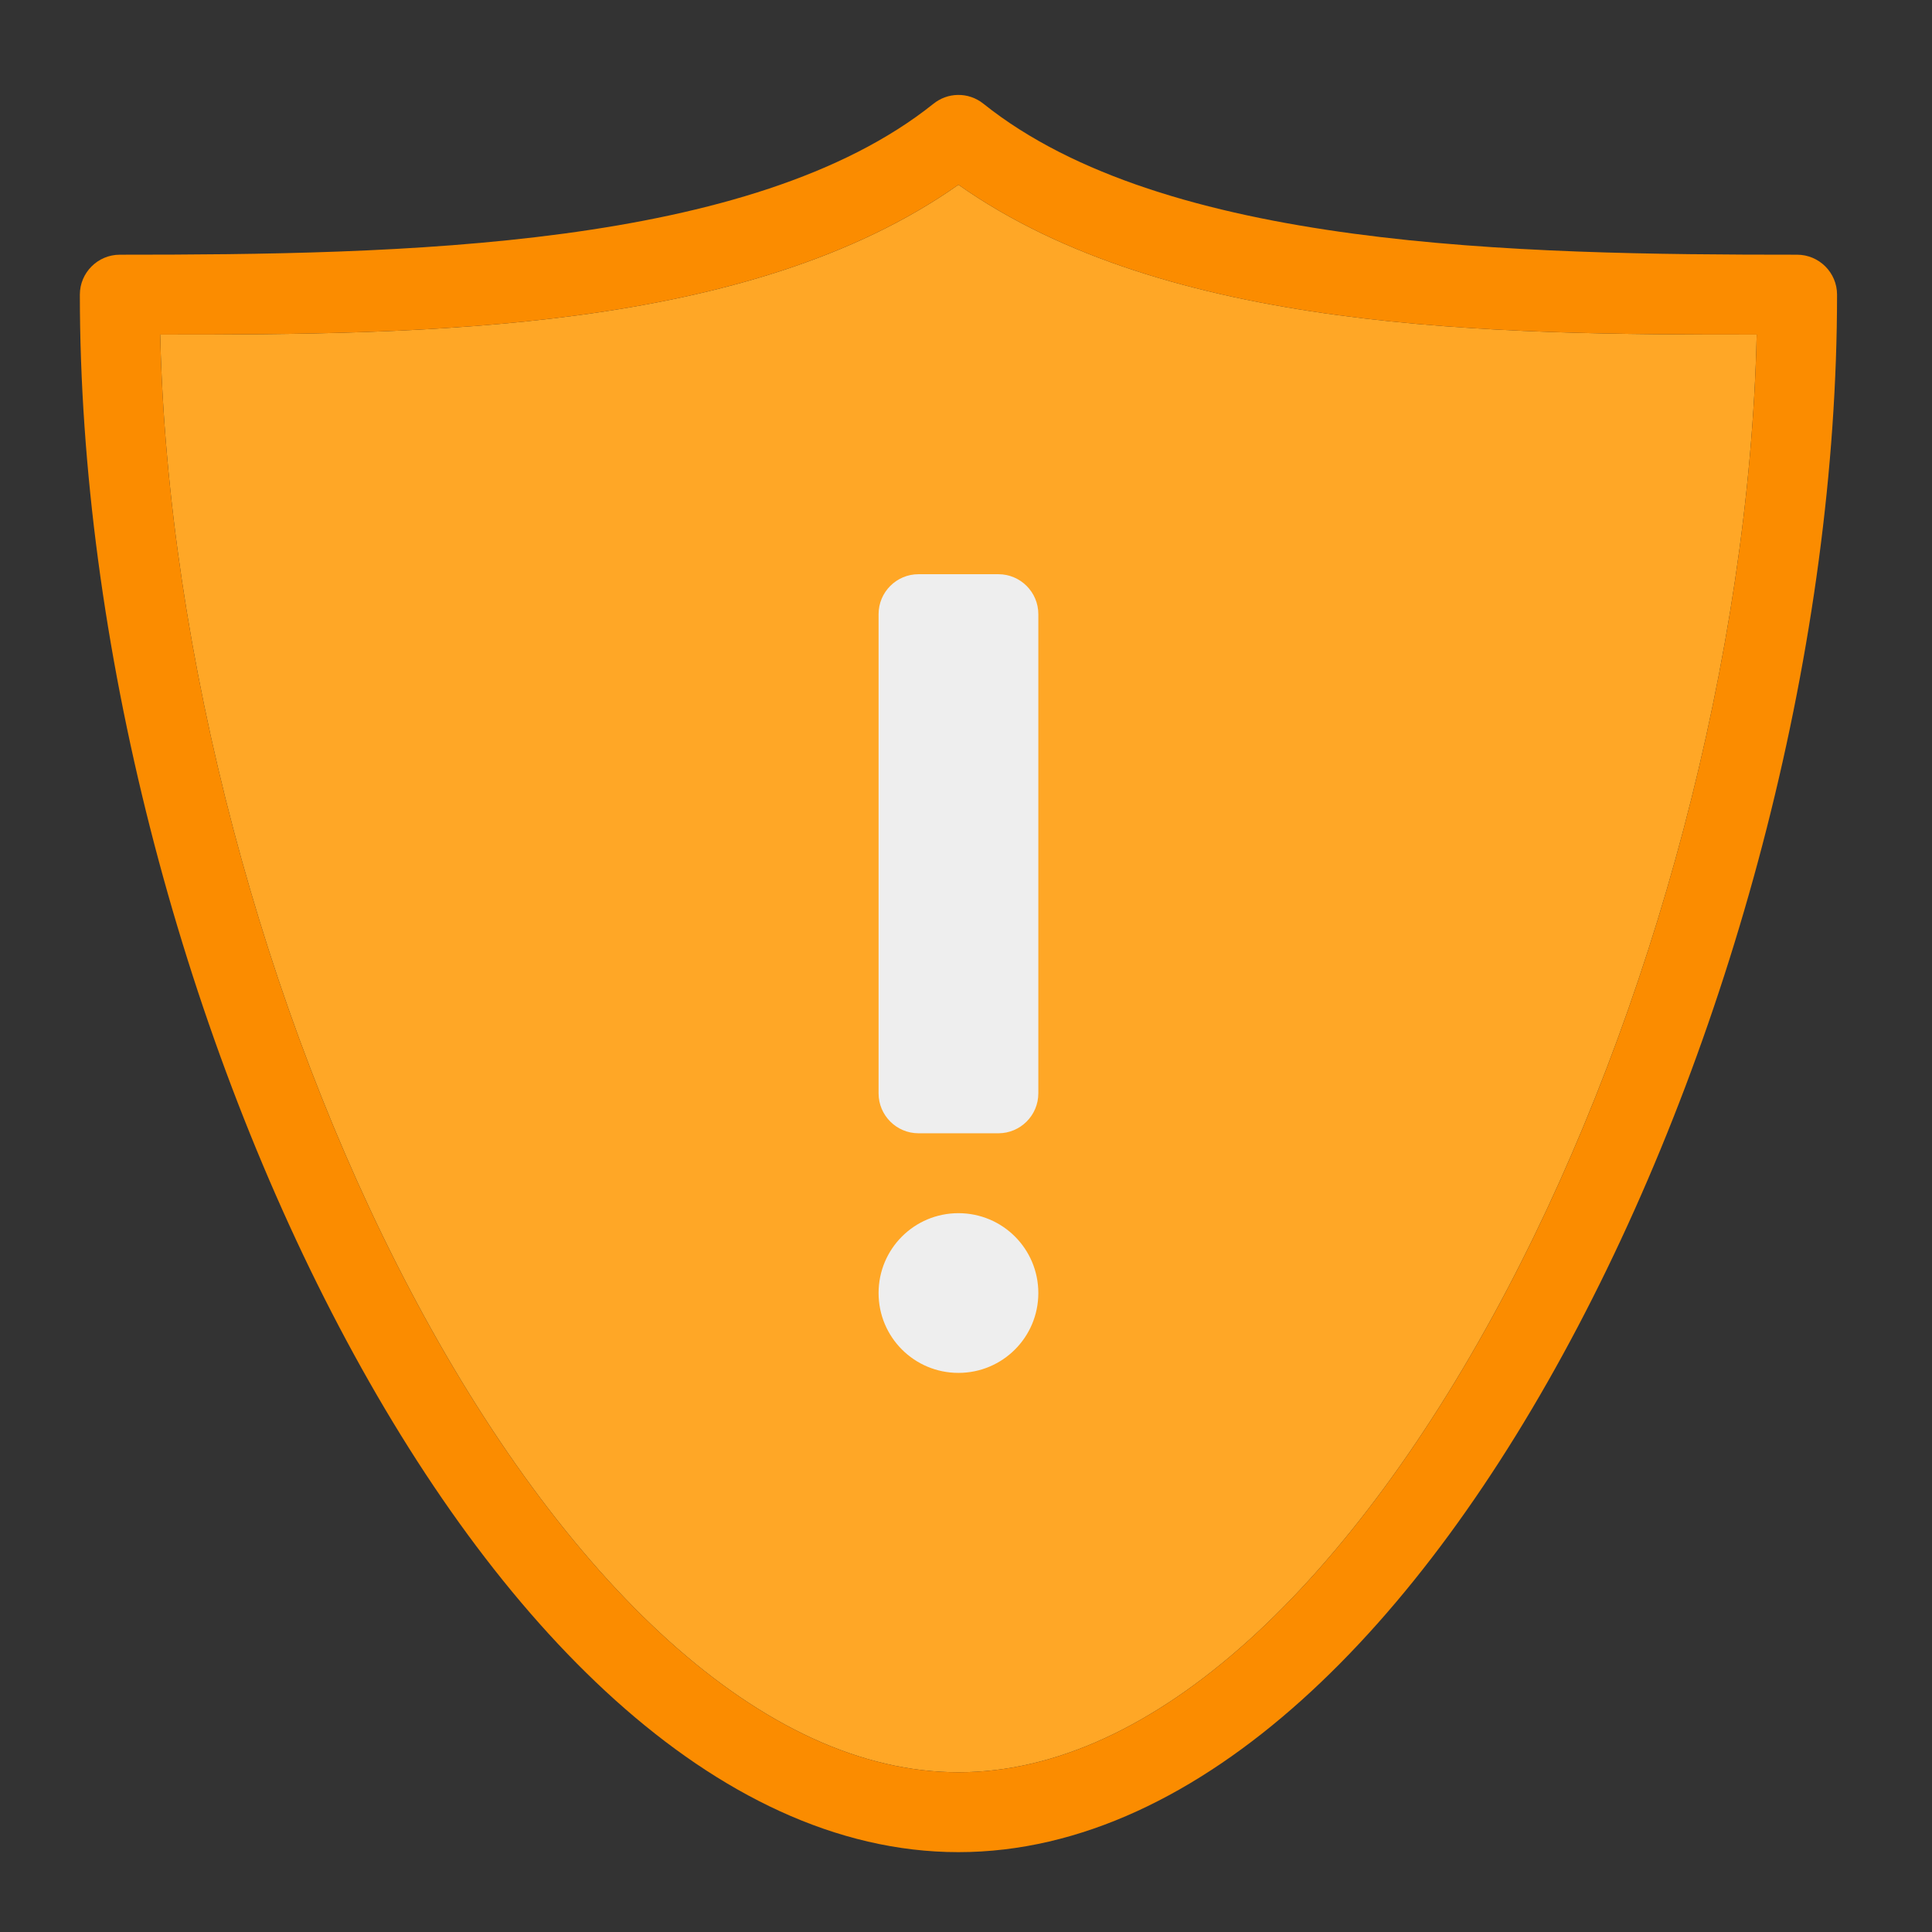 <?xml version="1.0" encoding="UTF-8"?>
<svg xmlns="http://www.w3.org/2000/svg" xmlns:xlink="http://www.w3.org/1999/xlink" width="48px" height="48px" viewBox="0 0 48 48" version="1.1">
<rect x="0" y="0" width="48" height="48" fill="#333333" stroke="none"/>
<g id="surface1">
<path style=" stroke:none;fill-rule:nonzero;fill:rgb(100%,65.49%,14.902%);fill-opacity:1;" d="M 23.812 4.59 C 18.609 8.258 10.52 8.316 3.98 8.312 C 4.168 16.301 6.566 25.16 10.18 32.035 C 12.062 35.617 14.273 38.656 16.617 40.766 C 18.961 42.875 21.398 44.031 23.812 44.031 C 26.227 44.031 28.664 42.875 31.008 40.766 C 33.352 38.656 35.562 35.617 37.445 32.035 C 41.059 25.16 43.457 16.301 43.645 8.312 C 37.105 8.316 29.016 8.258 23.812 4.59 Z M 23.812 4.59 "/>
<path style=" stroke:none;fill-rule:nonzero;fill:rgb(98.431%,54.902%,0%);fill-opacity:1;" d="M 23.789 2.359 C 23.57 2.363 23.363 2.441 23.191 2.578 C 18.684 6.184 9.922 6.328 2.977 6.328 C 2.43 6.328 1.984 6.773 1.984 7.32 C 1.984 15.949 4.496 25.488 8.422 32.957 C 10.387 36.695 12.703 39.918 15.289 42.242 C 17.875 44.566 20.77 46.016 23.812 46.016 C 26.855 46.016 29.75 44.566 32.336 42.242 C 34.922 39.918 37.238 36.695 39.203 32.957 C 43.129 25.488 45.641 15.949 45.641 7.32 C 45.641 6.773 45.195 6.328 44.648 6.328 C 37.703 6.328 28.941 6.184 24.434 2.578 C 24.25 2.43 24.02 2.352 23.789 2.359 Z M 23.812 4.59 C 29.016 8.258 37.105 8.316 43.645 8.312 C 43.457 16.301 41.059 25.16 37.445 32.035 C 35.562 35.617 33.352 38.656 31.008 40.766 C 28.664 42.875 26.227 44.031 23.812 44.031 C 21.398 44.031 18.961 42.875 16.617 40.766 C 14.273 38.656 12.062 35.617 10.18 32.035 C 6.566 25.16 4.168 16.301 3.98 8.312 C 10.52 8.316 18.609 8.258 23.812 4.59 Z M 23.812 4.59 "/>
<path style=" stroke:none;fill-rule:nonzero;fill:rgb(93.333%,93.333%,93.333%);fill-opacity:1;" d="M 22.82 14.266 L 24.805 14.266 C 25.352 14.266 25.797 14.711 25.797 15.258 L 25.797 27.164 C 25.797 27.711 25.352 28.156 24.805 28.156 L 22.82 28.156 C 22.273 28.156 21.828 27.711 21.828 27.164 L 21.828 15.258 C 21.828 14.711 22.273 14.266 22.82 14.266 Z M 22.82 14.266 "/>
<path style=" stroke:none;fill-rule:nonzero;fill:rgb(93.333%,93.333%,93.333%);fill-opacity:1;" d="M 23.812 30.141 C 24.91 30.141 25.797 31.027 25.797 32.125 C 25.797 33.223 24.91 34.109 23.812 34.109 C 22.715 34.109 21.828 33.223 21.828 32.125 C 21.828 31.027 22.715 30.141 23.812 30.141 Z M 23.812 30.141 "/>
</g>
</svg>
